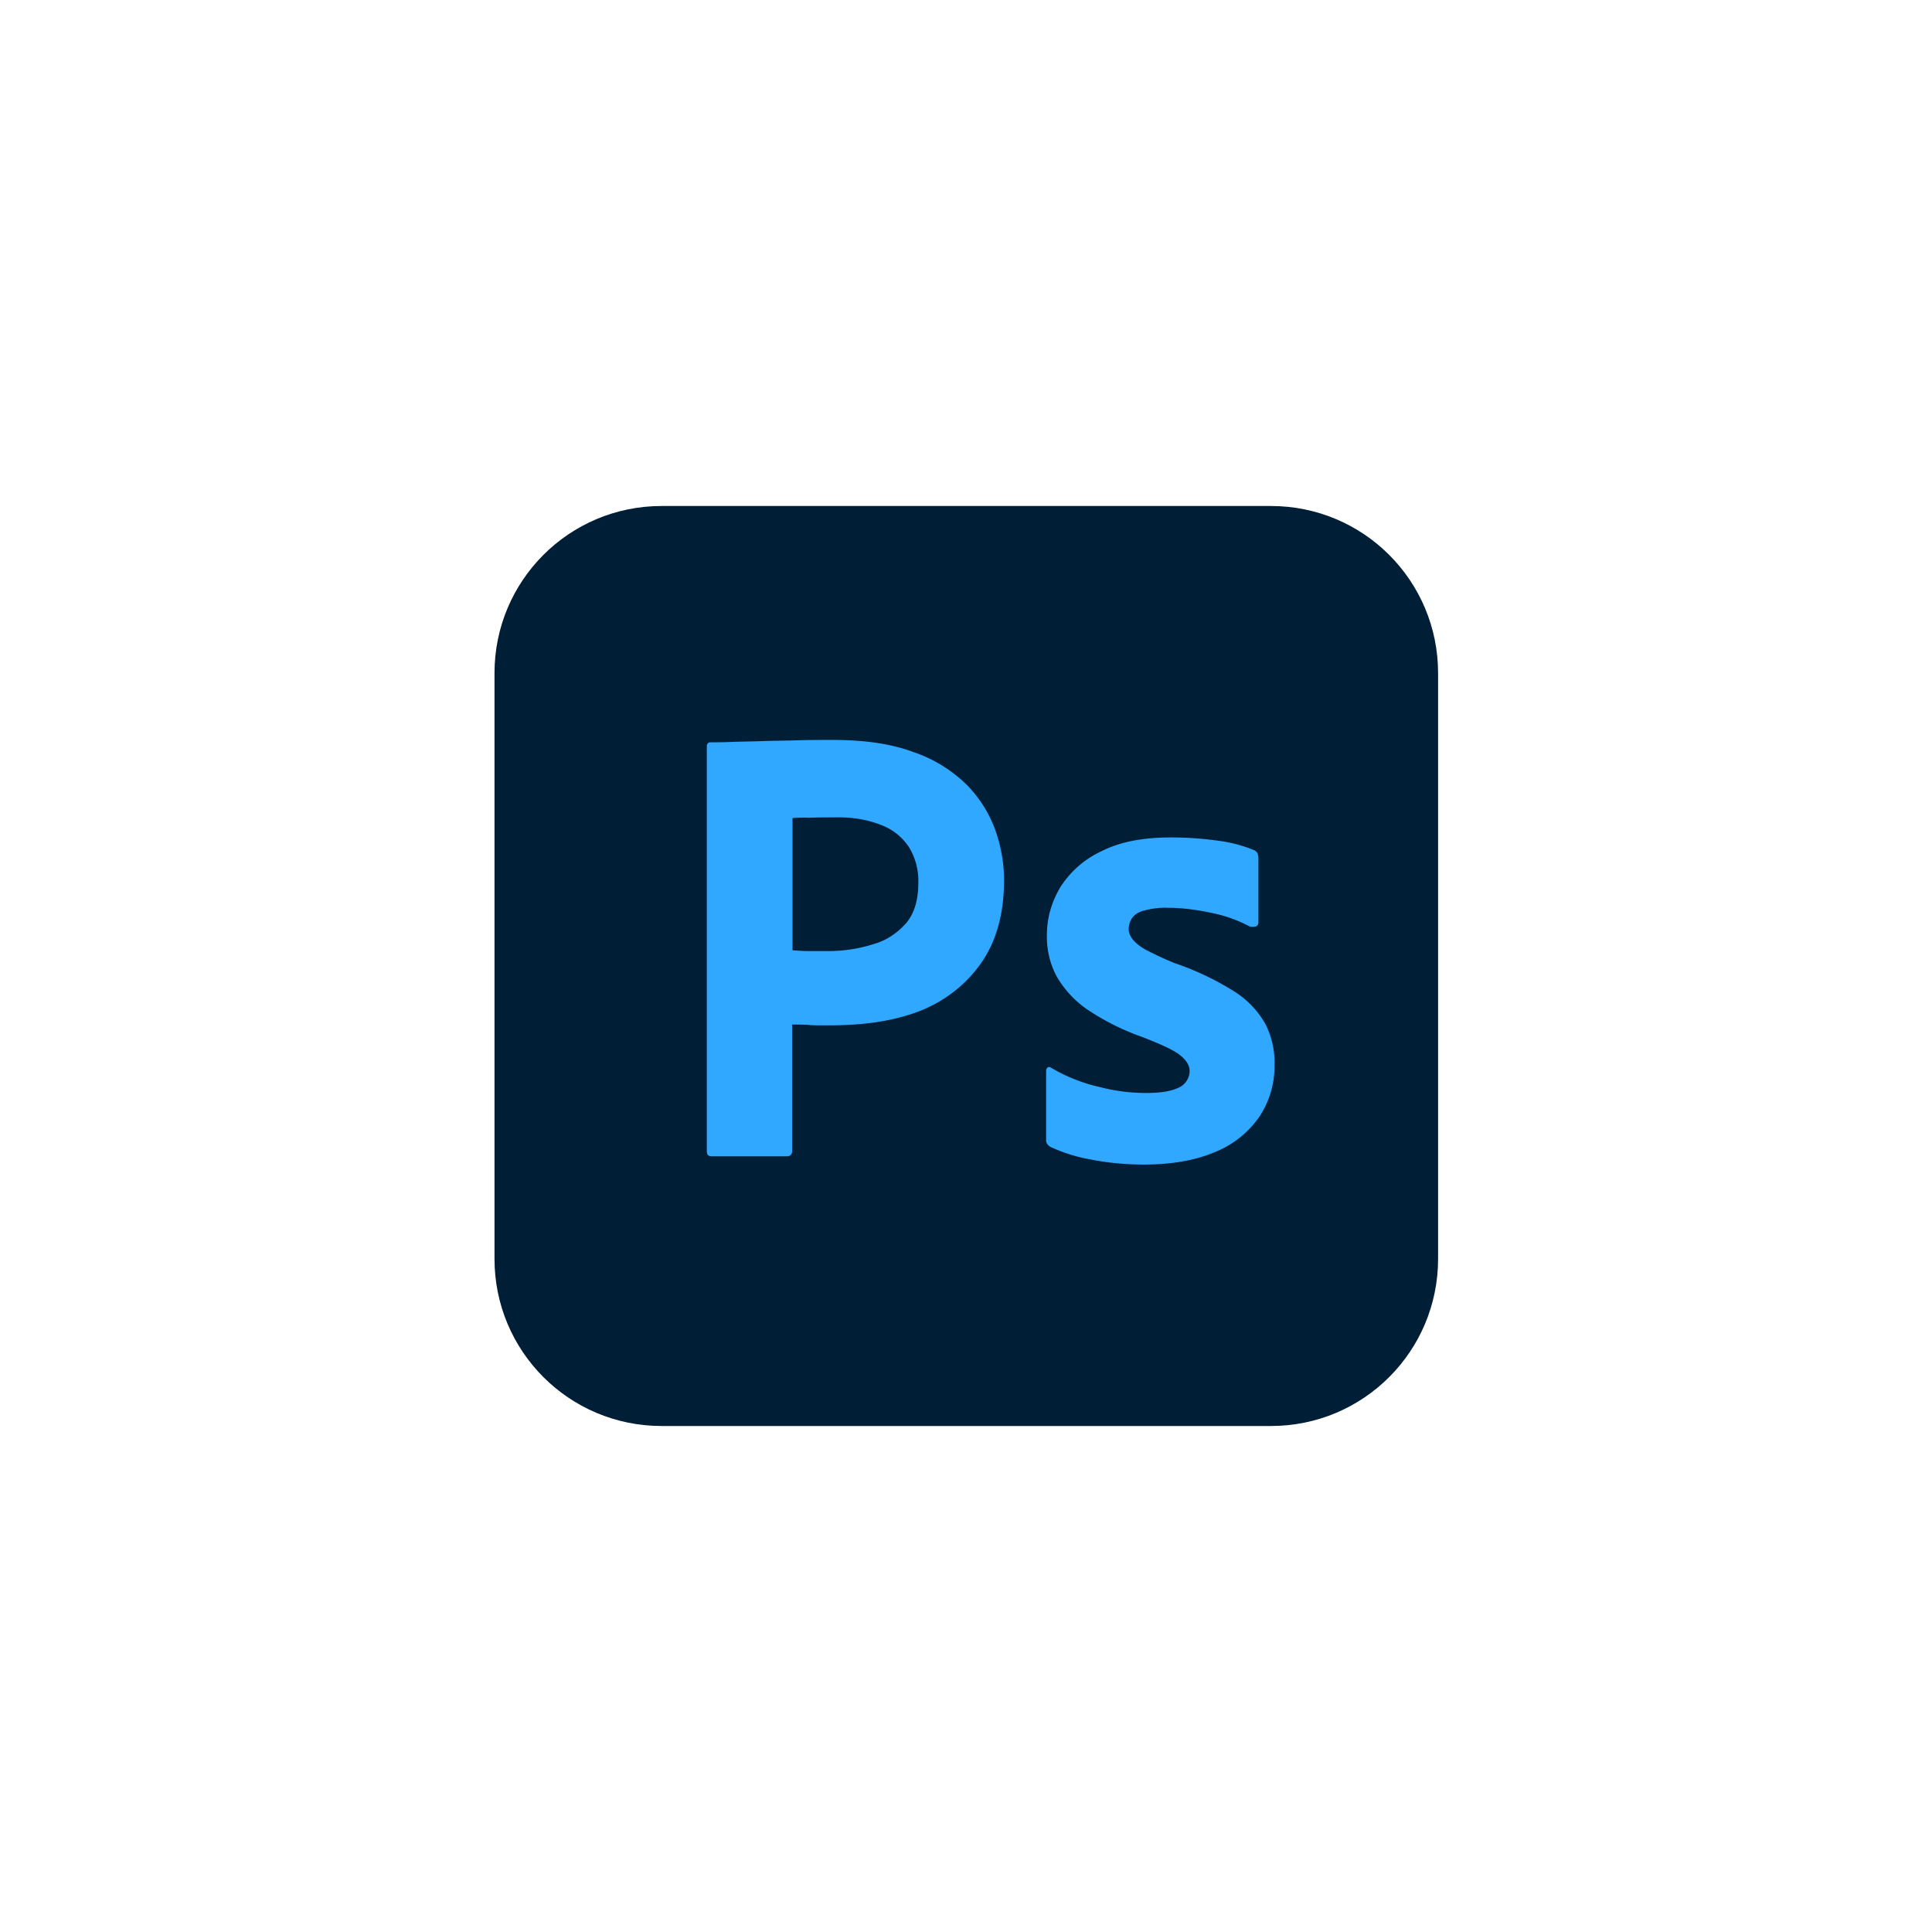 <svg xmlns="http://www.w3.org/2000/svg" width="168" height="168" fill="none"><path fill="#001E36" d="M57.53 44h52.991c8.035 0 14.53 6.496 14.53 14.53v50.94c0 8.034-6.495 14.53-14.53 14.53H57.53C49.496 124 43 117.504 43 109.47V58.53C43 50.496 49.496 44 57.53 44Z"/><path fill="#31A8FF" d="M61.462 100.103v-35.18c0-.24.102-.376.341-.376.582 0 1.129 0 1.915-.034.82-.034 1.675-.034 2.598-.069.923-.034 1.915-.034 2.975-.068s2.085-.034 3.11-.034c2.804 0 5.129.342 7.044 1.06a12.21 12.21 0 0 1 4.58 2.803 10.886 10.886 0 0 1 2.496 3.898c.513 1.436.787 2.906.787 4.444 0 2.94-.684 5.368-2.052 7.282-1.367 1.915-3.282 3.35-5.504 4.171-2.325.855-4.889 1.162-7.692 1.162-.82 0-1.368 0-1.71-.034-.341-.034-.82-.034-1.47-.034v10.974a.425.425 0 0 1-.376.479H61.872c-.274 0-.41-.137-.41-.444Zm7.453-28.958v11.487c.478.035.923.069 1.333.069h1.812c1.333 0 2.666-.205 3.931-.615 1.094-.308 2.052-.958 2.804-1.813.718-.854 1.06-2.017 1.06-3.52a5.627 5.627 0 0 0-.787-3.044 4.958 4.958 0 0 0-2.393-1.948c-1.265-.513-2.632-.718-4.034-.684-.889 0-1.675 0-2.325.034-.684-.034-1.162 0-1.401.034ZM108.641 80.547a12.109 12.109 0 0 0-3.282-1.162c-1.265-.274-2.53-.445-3.829-.445-.684-.034-1.402.069-2.051.24-.445.102-.82.341-1.06.683a1.811 1.811 0 0 0-.274.923c0 .308.137.616.342.89.308.375.718.683 1.163.922.786.41 1.606.787 2.427 1.129a24.768 24.768 0 0 1 5.265 2.495 7.961 7.961 0 0 1 2.701 2.838c.547 1.094.82 2.29.786 3.521a7.955 7.955 0 0 1-1.333 4.547 8.575 8.575 0 0 1-3.829 3.043c-1.676.718-3.727 1.094-6.188 1.094-1.573 0-3.111-.137-4.65-.445a13.798 13.798 0 0 1-3.487-1.093c-.24-.137-.41-.377-.376-.65v-5.949c0-.102.034-.24.137-.308.102-.068.205-.034.307.035a14.637 14.637 0 0 0 4.24 1.675c1.299.342 2.666.513 4.034.513 1.299 0 2.222-.171 2.837-.479.547-.24.923-.82.923-1.436 0-.478-.273-.923-.82-1.367-.547-.445-1.675-.958-3.35-1.607a20.918 20.918 0 0 1-4.855-2.462 8.851 8.851 0 0 1-2.599-2.906 7.336 7.336 0 0 1-.786-3.487c0-1.47.41-2.872 1.162-4.137a8.427 8.427 0 0 1 3.59-3.145c1.607-.82 3.624-1.197 6.052-1.197 1.401 0 2.837.103 4.239.308 1.026.137 2.017.41 2.94.787.137.034.274.17.342.307.034.137.068.274.068.41v5.573a.42.42 0 0 1-.171.342c-.307.068-.478.068-.615 0Z"/></svg>